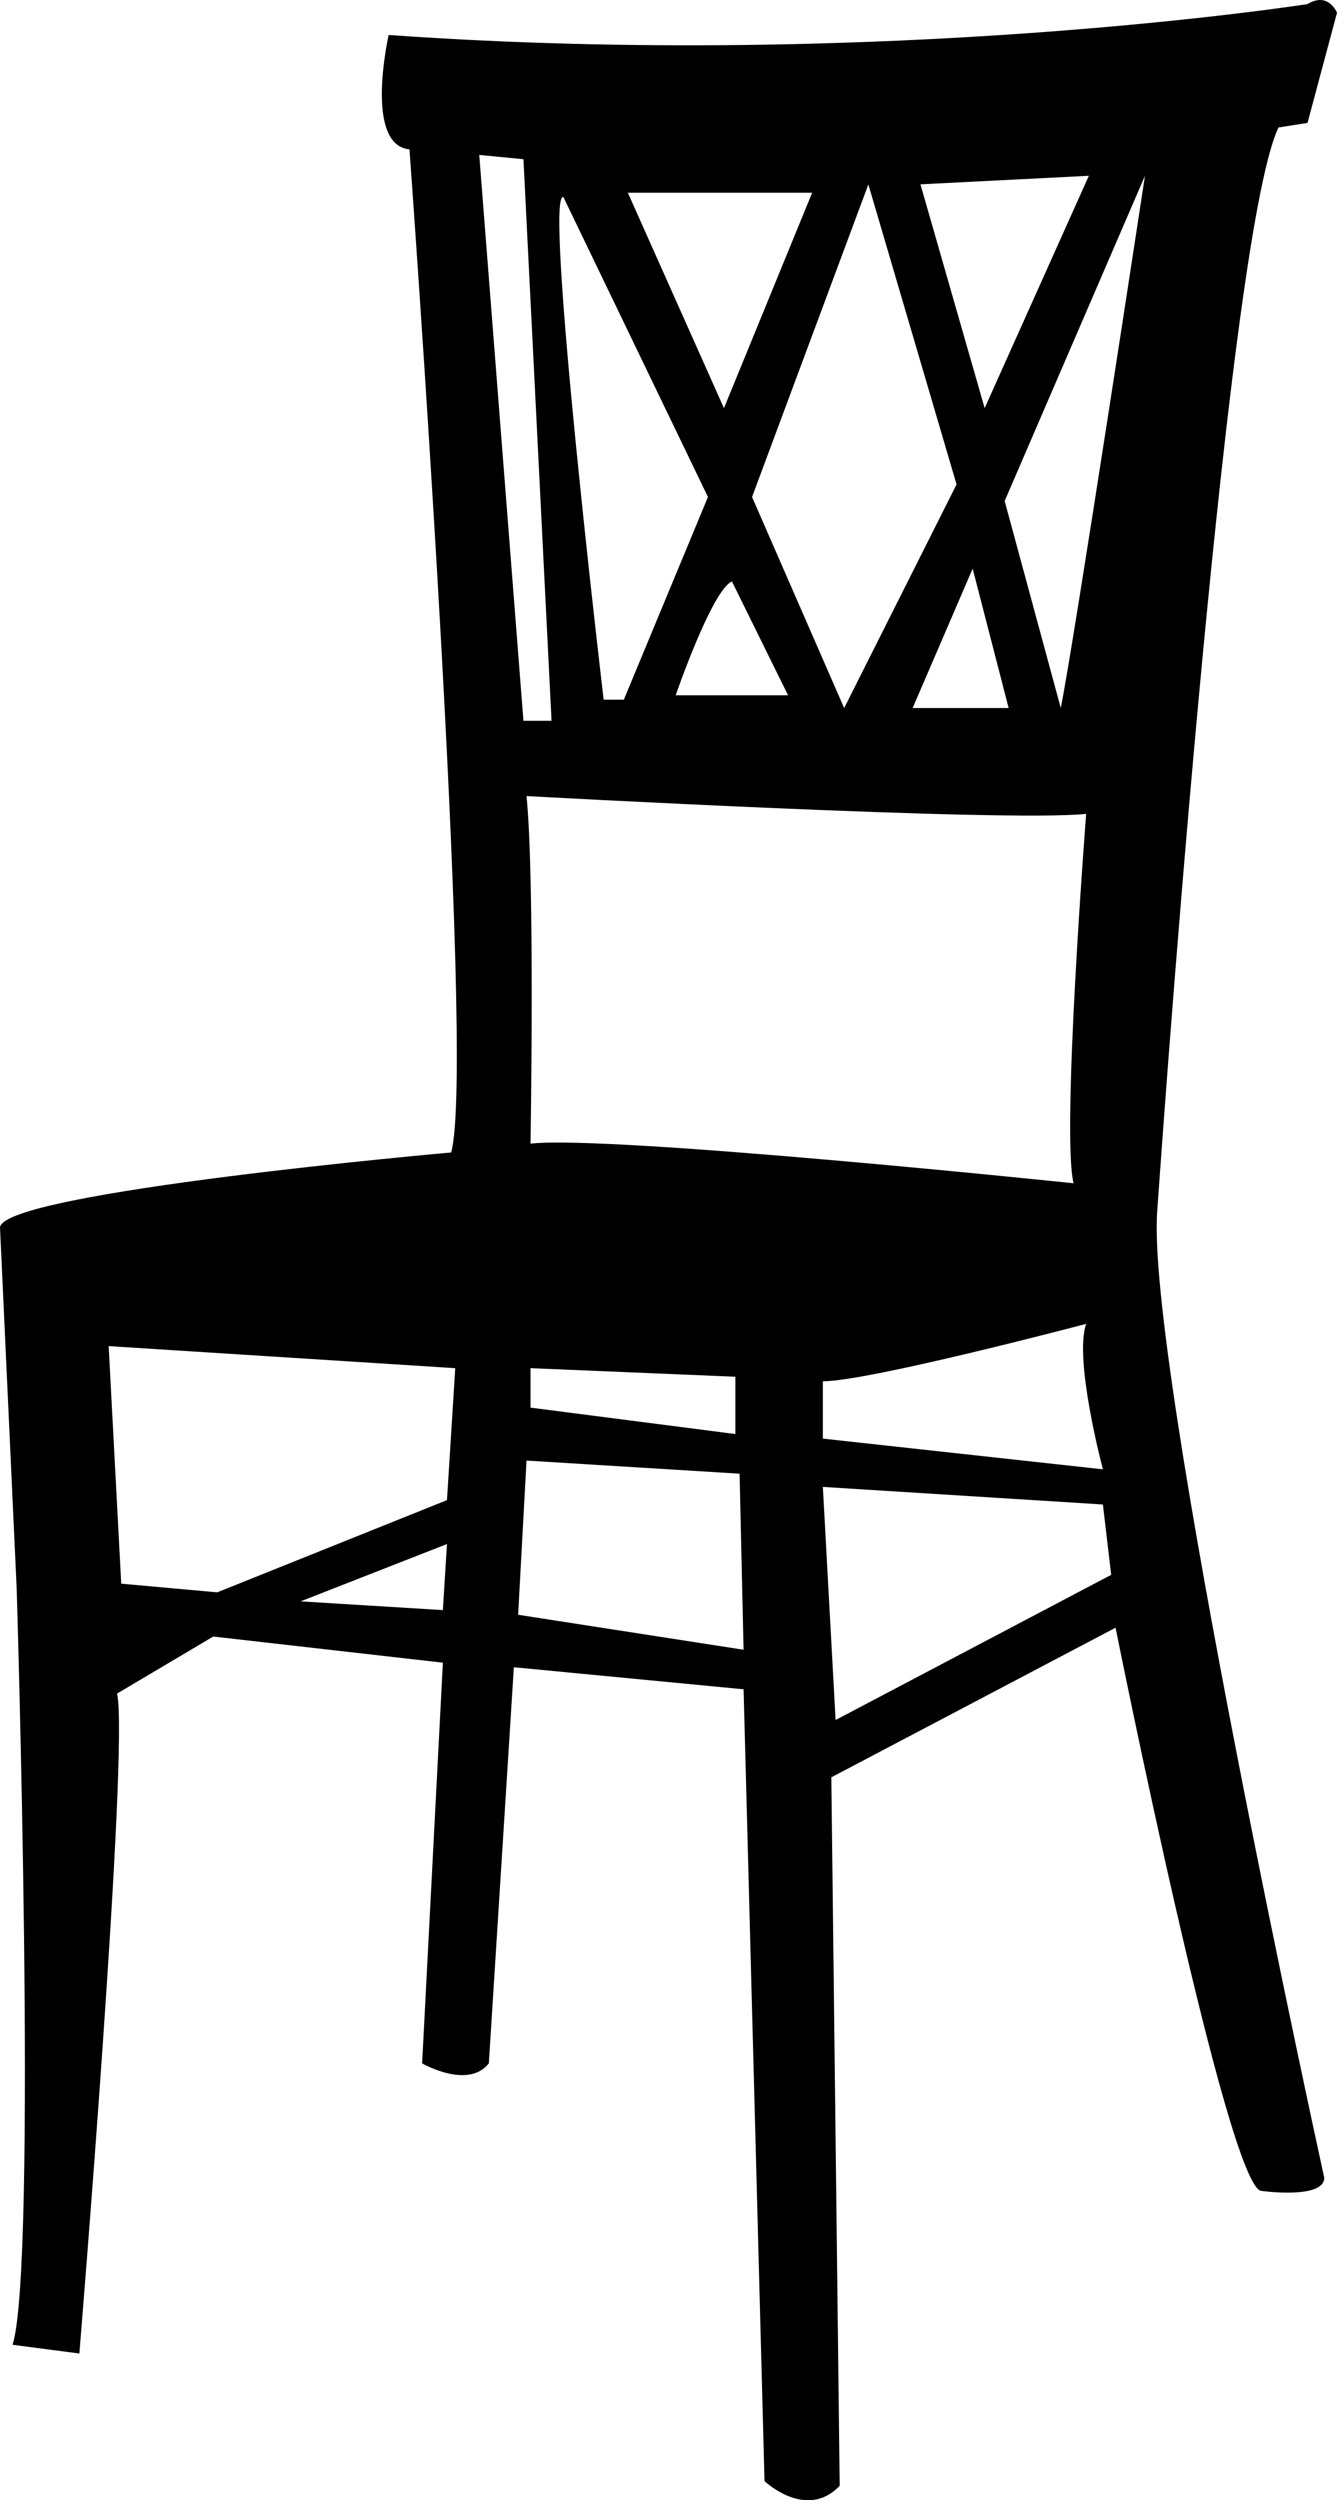 <?xml version="1.0" encoding="UTF-8"?>
<!DOCTYPE svg PUBLIC "-//W3C//DTD SVG 1.1//EN" "http://www.w3.org/Graphics/SVG/1.1/DTD/svg11.dtd">
<svg version="1.1" xmlns="http://www.w3.org/2000/svg" xmlns:xlink="http://www.w3.org/1999/xlink" x="0" y="0" width="14.37" height="26.869" viewBox="0, 0, 14.37, 26.869">
  <g id="Layer_1" transform="translate(-349.208, -394.47)">
    <path d="M349.343,419.668 C349.613,418.817 349.387,411.536 349.387,411.536 L349.208,407.659 C349.252,407.279 354.057,406.855 354.057,406.855 C354.327,405.907 353.609,396.075 353.609,396.075 C353.117,396.029 353.385,394.846 353.385,394.846 C358.727,395.224 363.261,394.514 363.261,394.514 C363.487,394.376 363.578,394.607 363.578,394.607 L363.261,395.791 L362.949,395.84 C362.364,397.068 361.647,407.47 361.647,407.47 C361.51,409.079 363.441,417.873 363.441,417.873 C363.441,418.108 362.768,418.015 362.768,418.015 C362.409,418.015 361.198,411.962 361.198,411.962 L358.143,413.57 L358.233,421.183 C357.874,421.561 357.425,421.133 357.425,421.133 L357.2,412.624 L354.731,412.387 L354.462,416.644 C354.237,416.928 353.745,416.644 353.745,416.644 L353.968,412.338 L351.5,412.057 L350.466,412.67 C350.599,413.238 350.061,419.762 350.061,419.762 L349.343,419.668 z M350.511,411.489 L351.543,411.582 L354.012,410.591 L354.101,409.173 L350.376,408.936 L350.511,411.489 z M354.012,411.063 L352.439,411.679 L353.968,411.773 L354.012,411.063 z M354.834,396.181 L354.359,396.135 L354.834,402.216 L355.136,402.216 L354.834,396.181 z M355.264,396.589 C355.047,396.498 355.696,401.989 355.696,401.989 L355.913,401.989 L356.817,399.811 L355.264,396.589 z M360.882,403.216 C360.029,403.309 354.867,403.025 354.867,403.025 C354.958,403.924 354.91,406.76 354.91,406.76 C355.763,406.665 360.747,407.186 360.747,407.186 C360.614,406.665 360.882,403.216 360.882,403.216 z M354.91,409.597 L357.112,409.881 L357.112,409.265 L354.91,409.173 L354.91,409.597 z M357.157,410.307 L354.867,410.166 L354.777,411.823 L357.2,412.199 L357.157,410.307 z M357.075,400.719 C356.86,400.81 356.47,401.942 356.47,401.942 L357.678,401.942 L357.075,400.719 z M357.937,396.541 L355.956,396.541 L356.989,398.856 L357.937,396.541 z M360.882,408.697 C360.882,408.697 358.546,409.314 358.052,409.314 L358.052,409.93 L361.062,410.26 C361.062,410.26 360.747,409.079 360.882,408.697 z M361.062,410.638 L358.052,410.449 L358.189,412.954 L361.151,411.394 L361.062,410.638 z M358.541,396.452 L357.291,399.811 L358.281,402.079 L359.489,399.676 L358.541,396.452 z M359.791,398.856 L360.911,396.359 L359.101,396.451 L359.791,398.856 z M360.049,402.079 L359.662,400.581 L359.017,402.079 L360.049,402.079 z M360.609,402.078 C360.741,401.438 361.514,396.359 361.514,396.359 L360.006,399.854 L360.609,402.078" fill="#000000"/>
  </g>
</svg>
